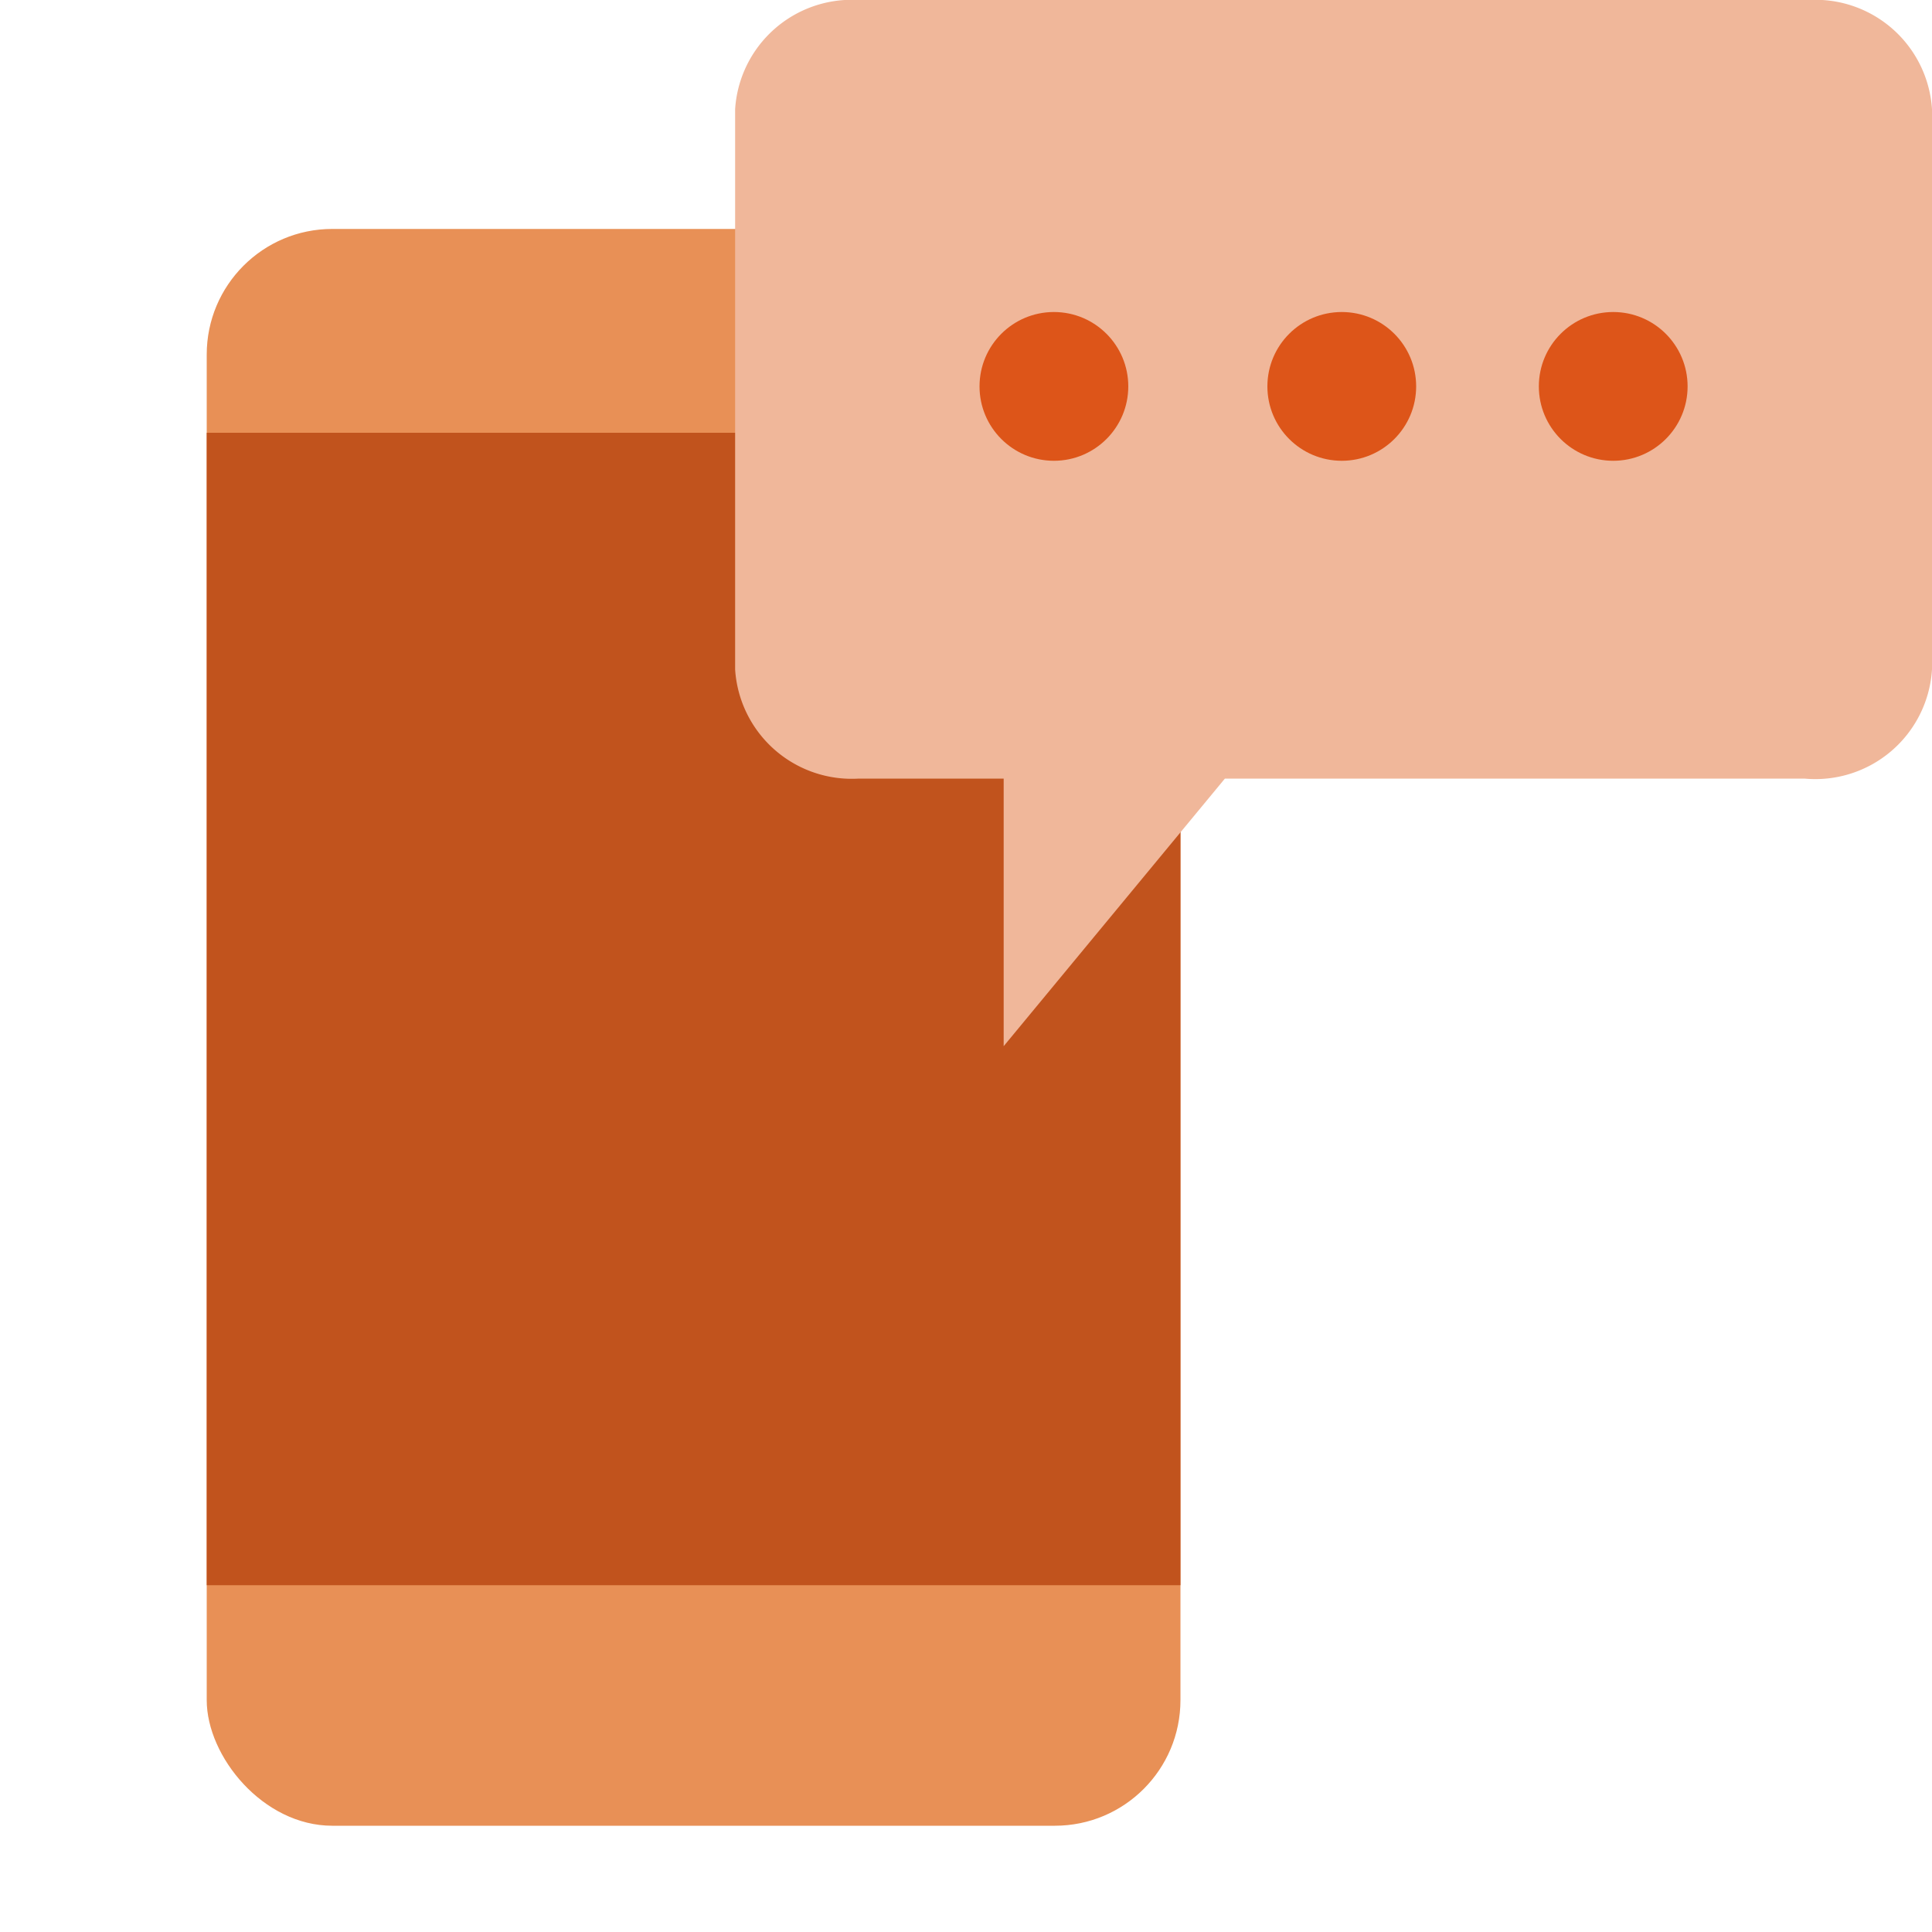 <svg xmlns="http://www.w3.org/2000/svg" viewBox="0 0 20 20"><g id="customize_sms"><rect fill="#e89056" x="2.14" y="2.37" width="10.08" height="16.53" rx="1.3" ry="1.3"/><rect fill="#c1531d" x="2.14" y="4.48" width="10.08" height="11.93"/><path fill="#f0b79a" d="M18.72,0H8.89A1.21,1.21,0,0,0,7.61,1.13V6.93A1.21,1.21,0,0,0,8.89,8.06h1.5v2.77l2.29-2.77h6A1.21,1.21,0,0,0,20,6.93V1.13A1.21,1.21,0,0,0,18.72,0Z"/><circle fill="#dd5519" cx="10.91" cy="4" r="0.77"/><circle fill="#dd5519" cx="13.89" cy="4" r="0.77"/><circle fill="#dd5519" cx="16.7" cy="4" r="0.77"/></g></svg>
